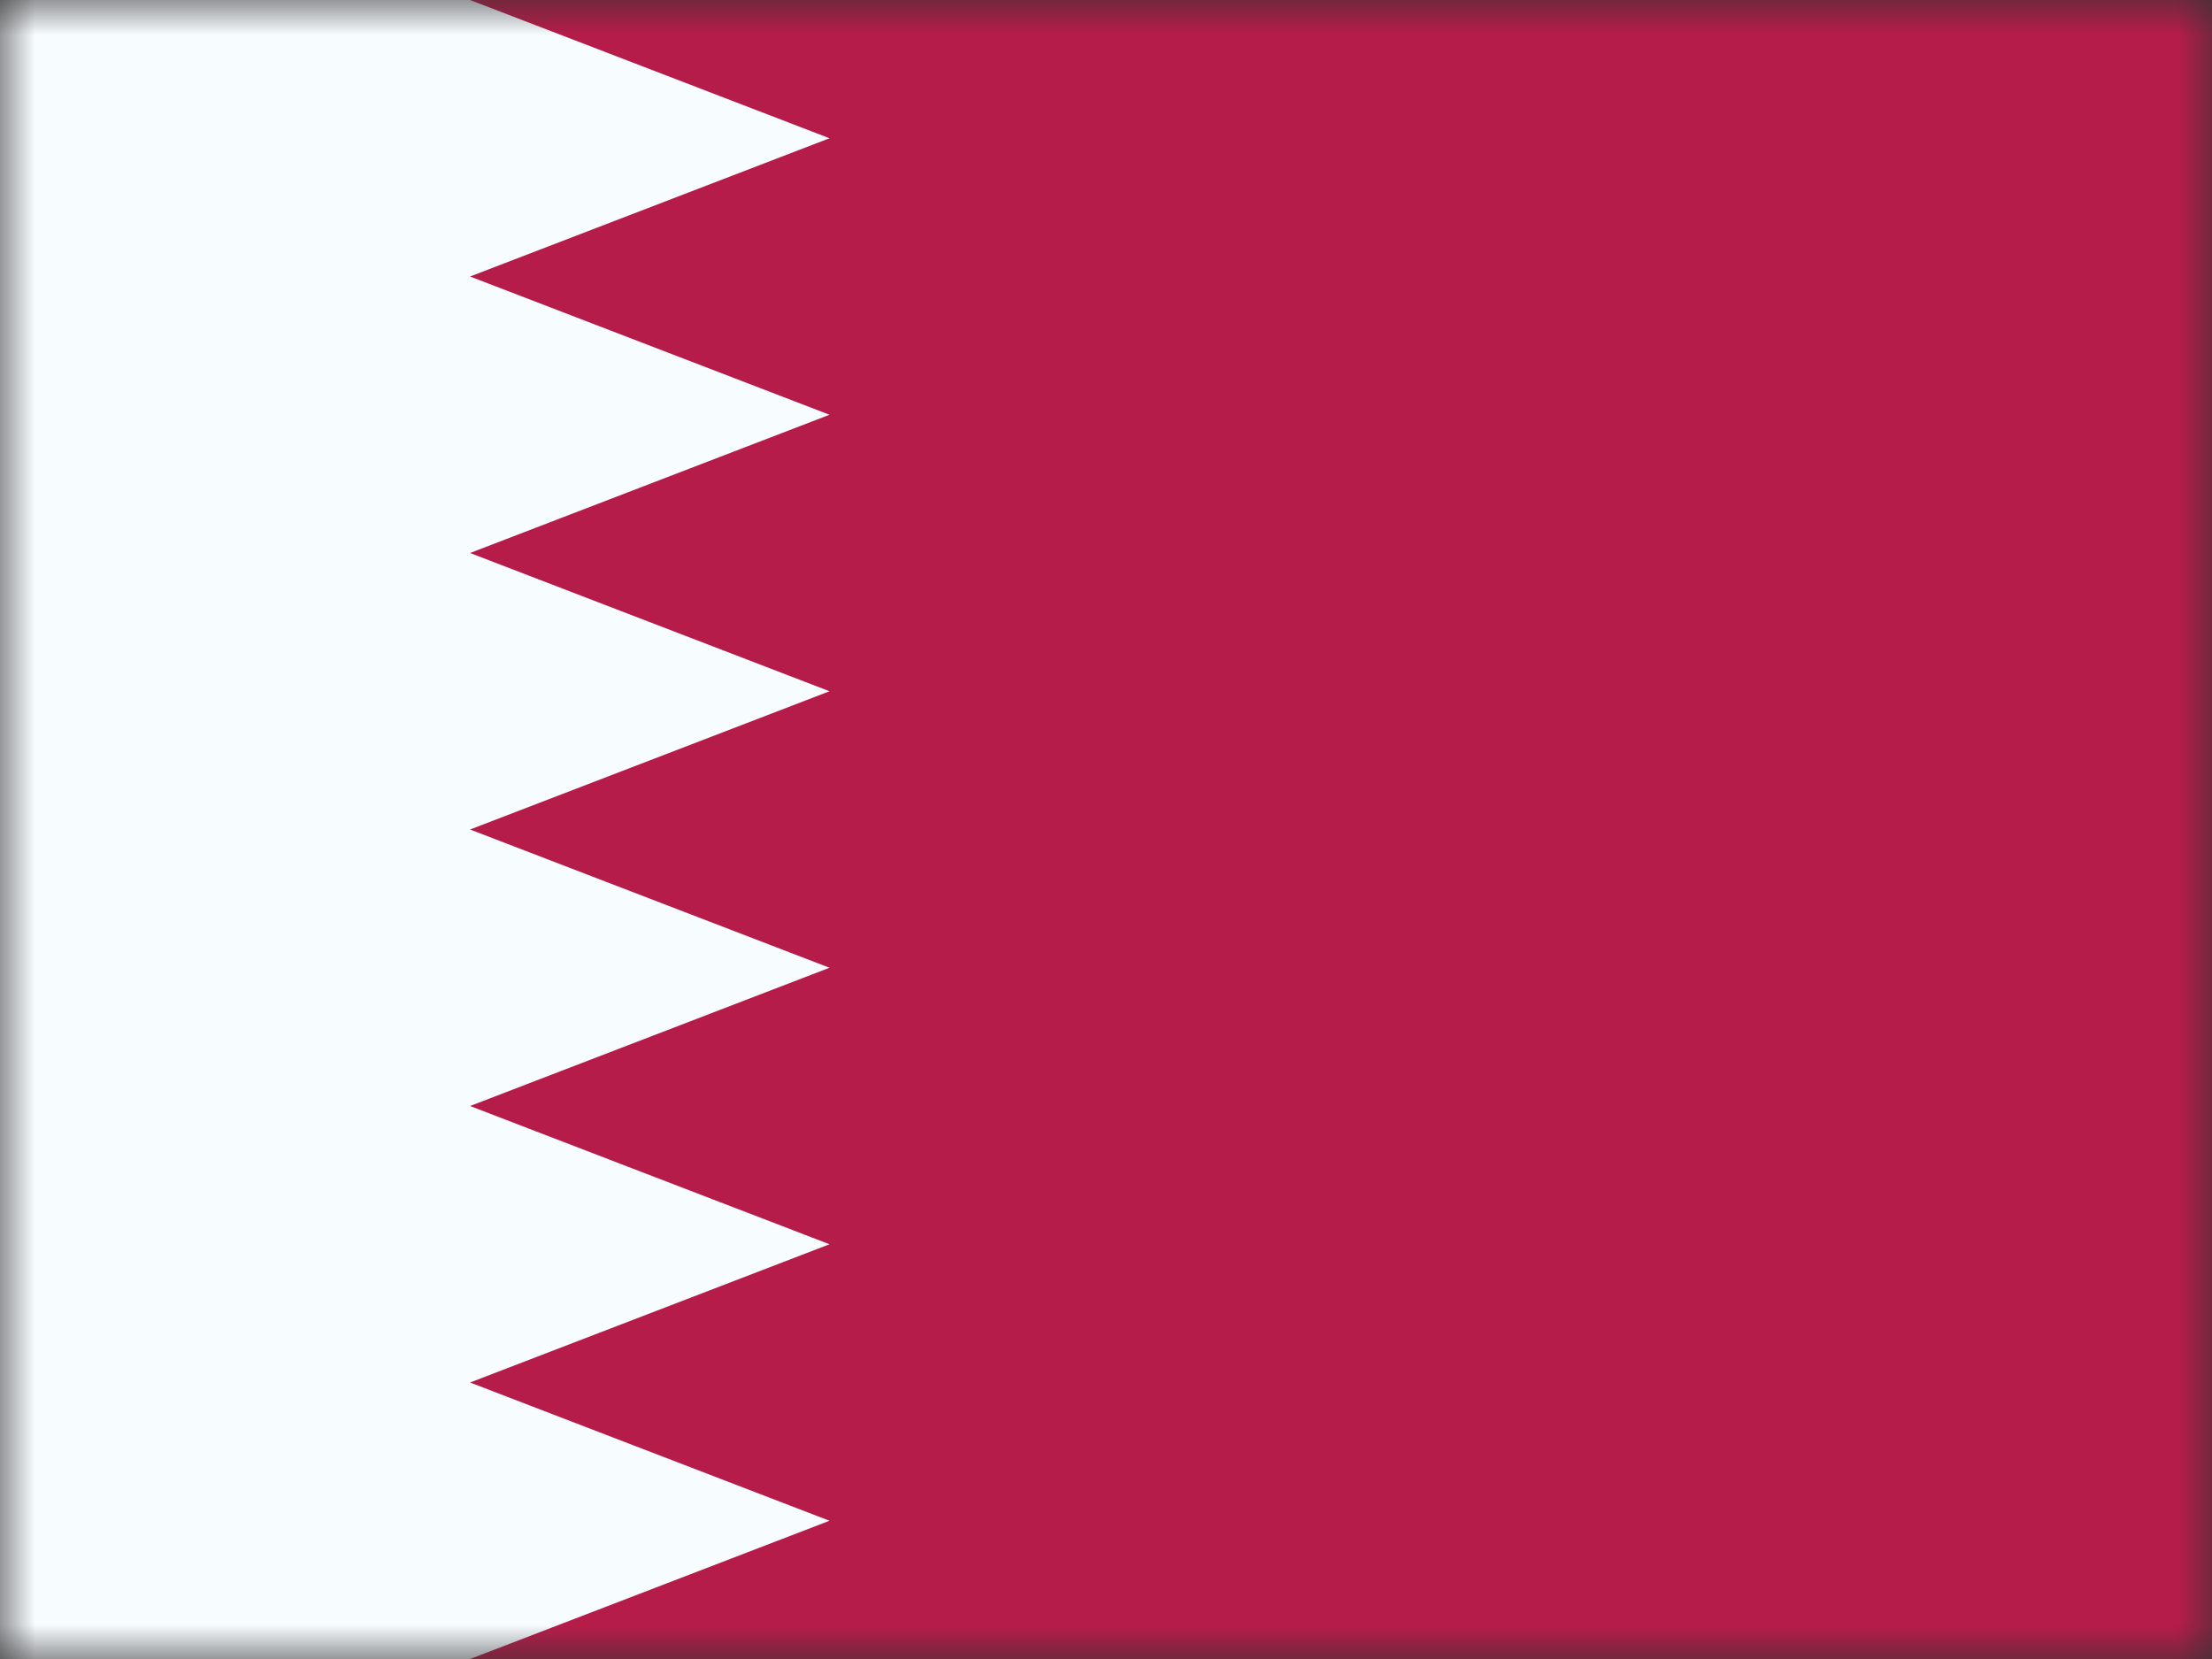 <?xml version="1.0" encoding="UTF-8"?>
<svg width="32px" height="24px" viewBox="0 0 32 24" version="1.1" xmlns="http://www.w3.org/2000/svg" xmlns:xlink="http://www.w3.org/1999/xlink">
    <rect x="0" y="0" width="32" height="24" fill="#333333" stroke="none"/>
    <title>flags/L/QA - Qatar</title>
    <defs>
        <rect id="path-1" x="0" y="0" width="32" height="24"></rect>
    </defs>
    <g id="Symbols" stroke="none" stroke-width="1" fill="none" fill-rule="evenodd">
        <g id="flag">
            <mask id="mask-2" fill="white">
                <use xlink:href="#path-1"></use>
            </mask>
            <g id="mask"></g>
            <g id="contents" mask="url(#mask-2)">
                <rect id="background" fill="#B61C49" x="0" y="0" width="32" height="24"></rect>
                <polygon id="middle" fill="#F7FCFF" points="0 0 6.8 0 12 2 6.8 4 12 6 6.8 8 12 10 6.8 12 12 14 6.8 16 12 18 6.8 20 12 22 6.8 24 0 24"></polygon>
            </g>
        </g>
    </g>
</svg>